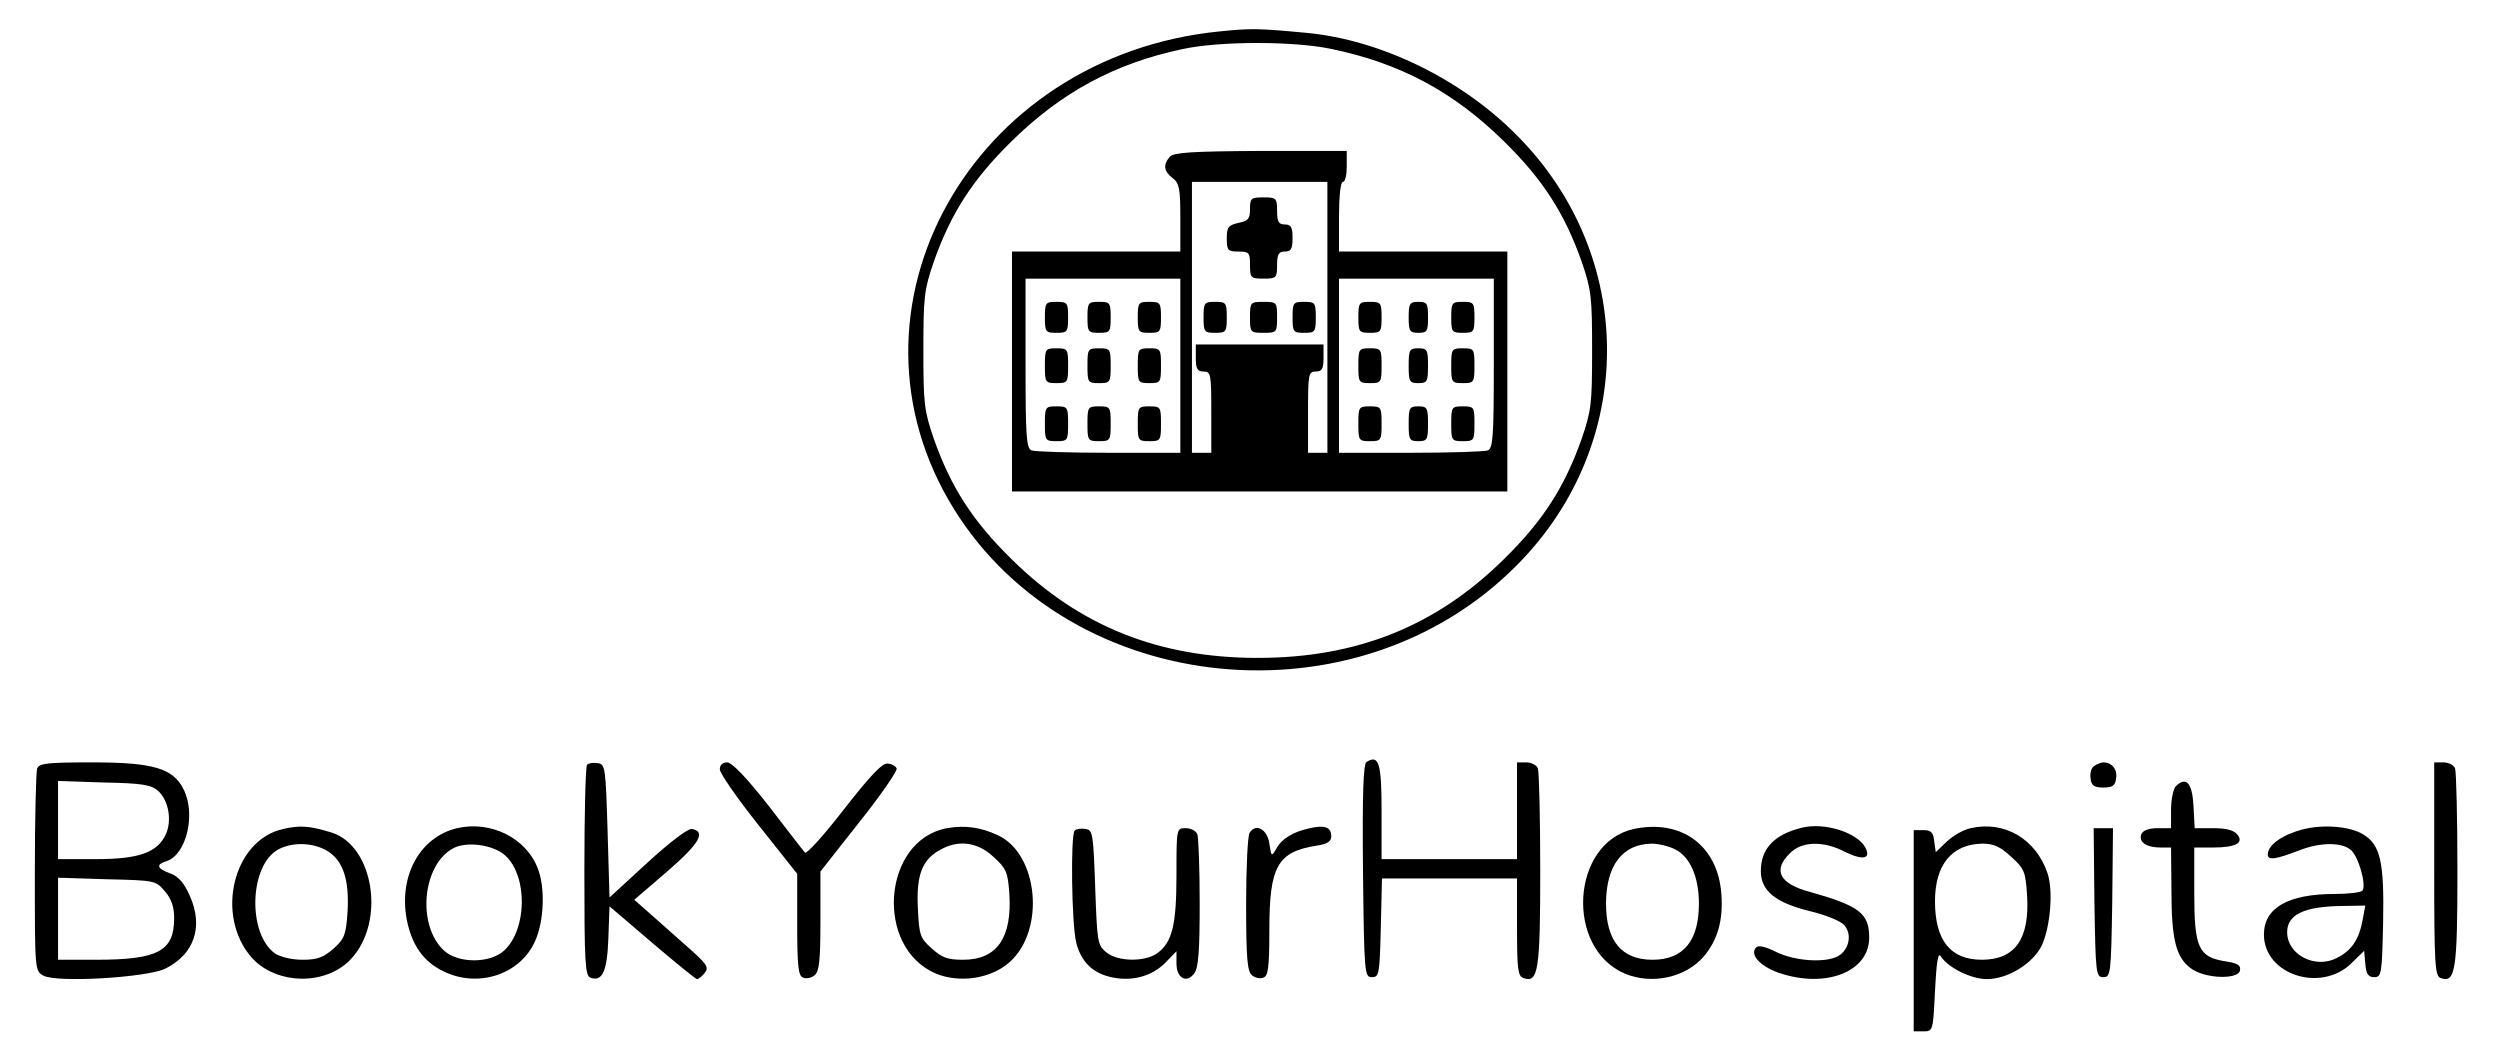 <?xml version="1.0" standalone="no"?>
<!DOCTYPE svg PUBLIC "-//W3C//DTD SVG 20010904//EN"
 "http://www.w3.org/TR/2001/REC-SVG-20010904/DTD/svg10.dtd">
<svg version="1.0" xmlns="http://www.w3.org/2000/svg"
 width="646pt" height="272pt" viewBox="0 0 646 272"
 preserveAspectRatio="xMidYMid meet">

<g transform="translate(0,272) scale(0.1,-0.1)"
fill="#000000" stroke="none">
<path d="M3153 2639 c-644 -63 -1009 -719 -687 -1236 304 -487 1042 -560 1454
-143 310 312 310 798 0 1110 -143 145 -352 247 -543 265 -127 12 -144 12 -224
4z m285 -45 c180 -37 318 -111 448 -239 102 -100 157 -187 201 -311 25 -73 27
-91 27 -229 0 -138 -2 -156 -27 -229 -44 -124 -99 -211 -201 -311 -175 -173
-380 -255 -636 -255 -256 0 -461 82 -636 255 -102 100 -157 187 -201 311 -25
73 -27 91 -27 229 0 138 2 156 27 229 44 124 99 211 201 311 128 126 266 201
441 238 95 21 286 21 383 1z"/>
<path d="M3023 2315 c-18 -20 -16 -38 7 -55 17 -13 20 -26 20 -102 l0 -88
-217 0 -218 0 0 -310 0 -310 640 0 640 0 0 310 0 310 -217 0 -218 0 0 90 c0
53 4 90 10 90 6 0 10 18 10 40 l0 40 -222 0 c-180 -1 -225 -4 -235 -15z m407
-415 l0 -350 -25 0 -25 0 0 105 c0 98 1 105 20 105 16 0 20 7 20 35 l0 35
-165 0 -165 0 0 -35 c0 -28 4 -35 20 -35 19 0 20 -7 20 -105 l0 -105 -25 0
-25 0 0 350 0 350 175 0 175 0 0 -350z m-380 -125 l0 -225 -184 0 c-101 0
-191 3 -200 6 -14 5 -16 35 -16 225 l0 219 200 0 200 0 0 -225z m810 6 c0
-190 -2 -220 -16 -225 -9 -3 -99 -6 -200 -6 l-184 0 0 225 0 225 200 0 200 0
0 -219z"/>
<path d="M3230 2180 c0 -26 -5 -31 -30 -36 -26 -6 -30 -11 -30 -40 0 -31 3
-34 30 -34 28 0 30 -3 30 -35 0 -33 2 -35 35 -35 33 0 35 2 35 35 0 28 4 35
20 35 16 0 20 7 20 35 0 28 -4 35 -20 35 -16 0 -20 7 -20 35 0 33 -2 35 -35
35 -32 0 -35 -2 -35 -30z"/>
<path d="M3110 1900 c0 -38 2 -40 30 -40 28 0 30 2 30 40 0 38 -2 40 -30 40
-28 0 -30 -2 -30 -40z"/>
<path d="M3230 1900 c0 -39 1 -40 35 -40 34 0 35 1 35 40 0 39 -1 40 -35 40
-34 0 -35 -1 -35 -40z"/>
<path d="M3340 1900 c0 -38 2 -40 30 -40 28 0 30 2 30 40 0 38 -2 40 -30 40
-28 0 -30 -2 -30 -40z"/>
<path d="M2700 1900 c0 -38 2 -40 30 -40 28 0 30 2 30 40 0 38 -2 40 -30 40
-28 0 -30 -2 -30 -40z"/>
<path d="M2810 1900 c0 -38 2 -40 30 -40 28 0 30 2 30 40 0 38 -2 40 -30 40
-28 0 -30 -2 -30 -40z"/>
<path d="M2940 1900 c0 -38 2 -40 30 -40 28 0 30 2 30 40 0 38 -2 40 -30 40
-28 0 -30 -2 -30 -40z"/>
<path d="M2700 1775 c0 -43 1 -45 30 -45 29 0 30 2 30 45 0 43 -1 45 -30 45
-29 0 -30 -2 -30 -45z"/>
<path d="M2810 1775 c0 -43 1 -45 30 -45 29 0 30 2 30 45 0 43 -1 45 -30 45
-29 0 -30 -2 -30 -45z"/>
<path d="M2940 1775 c0 -43 1 -45 30 -45 29 0 30 2 30 45 0 43 -1 45 -30 45
-29 0 -30 -2 -30 -45z"/>
<path d="M2700 1625 c0 -43 1 -45 30 -45 29 0 30 2 30 45 0 43 -1 45 -30 45
-29 0 -30 -2 -30 -45z"/>
<path d="M2810 1625 c0 -43 1 -45 30 -45 29 0 30 2 30 45 0 43 -1 45 -30 45
-29 0 -30 -2 -30 -45z"/>
<path d="M2940 1625 c0 -43 1 -45 30 -45 29 0 30 2 30 45 0 43 -1 45 -30 45
-29 0 -30 -2 -30 -45z"/>
<path d="M3510 1900 c0 -38 2 -40 30 -40 28 0 30 2 30 40 0 38 -2 40 -30 40
-28 0 -30 -2 -30 -40z"/>
<path d="M3640 1900 c0 -36 3 -40 25 -40 23 0 25 4 25 40 0 36 -2 40 -25 40
-22 0 -25 -4 -25 -40z"/>
<path d="M3750 1900 c0 -38 2 -40 30 -40 28 0 30 2 30 40 0 38 -2 40 -30 40
-28 0 -30 -2 -30 -40z"/>
<path d="M3510 1775 c0 -43 1 -45 30 -45 29 0 30 2 30 45 0 43 -1 45 -30 45
-29 0 -30 -2 -30 -45z"/>
<path d="M3640 1775 c0 -41 2 -45 25 -45 23 0 25 4 25 45 0 41 -2 45 -25 45
-23 0 -25 -4 -25 -45z"/>
<path d="M3750 1775 c0 -43 1 -45 30 -45 29 0 30 2 30 45 0 43 -1 45 -30 45
-29 0 -30 -2 -30 -45z"/>
<path d="M3510 1625 c0 -43 1 -45 30 -45 29 0 30 2 30 45 0 43 -1 45 -30 45
-29 0 -30 -2 -30 -45z"/>
<path d="M3640 1625 c0 -41 2 -45 25 -45 23 0 25 4 25 45 0 41 -2 45 -25 45
-23 0 -25 -4 -25 -45z"/>
<path d="M3750 1625 c0 -43 1 -45 30 -45 29 0 30 2 30 45 0 43 -1 45 -30 45
-29 0 -30 -2 -30 -45z"/>
<path d="M3531 751 c-8 -5 -11 -80 -9 -282 3 -266 4 -274 23 -274 19 0 20 8
23 128 l3 127 174 0 175 0 0 -125 c0 -107 2 -127 16 -132 39 -15 44 19 44 278
0 136 -3 254 -6 263 -3 9 -17 16 -30 16 l-24 0 0 -125 0 -125 -175 0 -175 0 0
124 c0 125 -7 147 -39 127z"/>
<path d="M96 734 c-3 -9 -6 -130 -6 -269 0 -252 0 -254 22 -266 35 -19 268 -5
315 18 75 37 99 108 64 187 -15 34 -29 51 -51 59 -35 13 -38 23 -9 32 51 17
76 123 43 186 -27 54 -79 69 -235 69 -116 0 -138 -2 -143 -16z m313 -58 c27
-25 36 -77 19 -113 -22 -46 -69 -63 -180 -63 l-98 0 0 101 0 101 119 -4 c100
-2 122 -6 140 -22z m17 -259 c17 -20 24 -40 24 -70 0 -85 -42 -107 -202 -107
l-98 0 0 106 0 106 126 -4 c124 -3 126 -3 150 -31z"/>
<path d="M1517 744 c-4 -4 -7 -128 -7 -276 0 -231 2 -269 15 -274 31 -12 44
15 47 101 l3 83 110 -94 c61 -52 113 -94 116 -94 4 0 13 7 20 16 12 15 6 23
-51 73 -35 31 -79 70 -97 86 l-34 30 86 74 c83 72 100 102 63 109 -10 2 -57
-34 -115 -87 l-98 -90 -5 172 c-5 164 -6 172 -25 175 -12 2 -24 0 -28 -4z"/>
<path d="M1860 732 c0 -10 45 -75 100 -144 l100 -126 0 -132 c0 -107 3 -132
15 -136 8 -4 22 -1 30 6 12 10 15 39 15 140 l0 128 100 127 c56 70 99 133 97
139 -2 6 -12 12 -23 13 -14 2 -45 -31 -113 -118 -51 -66 -97 -117 -101 -112
-4 4 -46 59 -94 121 -57 73 -95 112 -107 112 -12 0 -19 -7 -19 -18z"/>
<path d="M5412 741 c-8 -4 -12 -19 -10 -32 2 -19 9 -24 33 -24 24 0 31 5 33
24 4 23 -11 41 -33 41 -5 0 -16 -4 -23 -9z"/>
<path d="M6290 475 c0 -247 2 -276 16 -282 39 -15 44 19 44 278 0 136 -3 254
-6 263 -3 9 -17 16 -30 16 l-24 0 0 -275z"/>
<path d="M5622 688 c-6 -6 -12 -34 -12 -60 l0 -48 -35 0 c-23 0 -38 -6 -42
-16 -7 -20 13 -34 50 -34 l27 0 1 -112 c0 -126 12 -172 50 -200 35 -27 122
-30 127 -6 3 14 -6 19 -38 24 -69 11 -80 35 -80 175 l0 119 48 0 c60 0 81 12
63 34 -9 11 -30 16 -62 16 l-48 0 -3 57 c-3 60 -19 78 -46 51z"/>
<path d="M732 578 c-129 -28 -177 -223 -82 -332 63 -71 192 -74 257 -4 90 96
59 293 -51 327 -56 17 -80 19 -124 9z m114 -57 c41 -25 57 -75 52 -158 -4 -59
-8 -69 -36 -94 -26 -23 -42 -29 -80 -29 -28 0 -57 7 -71 16 -72 51 -67 228 8
269 37 20 91 18 127 -4z"/>
<path d="M1181 580 c-96 -23 -151 -123 -130 -236 13 -66 43 -109 95 -134 90
-44 199 -8 237 79 23 51 26 137 7 186 -30 80 -122 125 -209 105z m125 -71 c58
-54 56 -190 -3 -245 -37 -34 -119 -34 -156 0 -70 65 -56 221 24 264 35 19 105
9 135 -19z"/>
<path d="M2447 580 c-167 -31 -188 -309 -28 -376 61 -25 142 -13 190 30 93 83
74 280 -31 328 -45 21 -86 26 -131 18z m120 -74 c33 -30 37 -39 41 -93 8 -115
-31 -173 -119 -173 -40 0 -55 5 -81 29 -30 26 -33 35 -36 100 -5 85 9 126 52
152 49 30 100 25 143 -15z"/>
<path d="M3385 580 c-43 -9 -73 -27 -87 -53 -12 -21 -13 -21 -18 13 -5 37 -35
54 -51 28 -5 -7 -9 -90 -9 -184 0 -140 3 -174 15 -184 8 -7 22 -10 30 -6 12 4
15 27 15 123 0 165 21 202 123 218 27 4 37 11 37 24 0 23 -16 30 -55 21z"/>
<path d="M4222 578 c-162 -35 -179 -308 -23 -374 70 -29 157 -10 204 45 36 43
50 94 45 161 -9 125 -103 194 -226 168z m107 -53 c38 -19 61 -71 61 -140 0
-96 -40 -145 -120 -145 -80 0 -120 49 -120 145 0 98 42 154 118 155 18 0 46
-7 61 -15z"/>
<path d="M4655 581 c-71 -18 -105 -54 -105 -112 0 -51 38 -82 129 -104 38 -9
77 -25 86 -35 22 -24 13 -65 -16 -81 -34 -18 -113 -12 -159 11 -28 14 -46 18
-52 12 -18 -18 10 -49 59 -66 121 -41 233 3 233 91 0 63 -25 82 -152 118 -80
21 -98 56 -53 100 30 31 85 33 140 5 48 -24 71 -20 55 10 -21 39 -106 66 -165
51z"/>
<path d="M5092 580 c-19 -4 -46 -20 -62 -35 l-28 -27 -4 28 c-2 23 -8 29 -28
29 l-25 0 0 -260 0 -260 25 0 c25 0 25 1 30 105 4 76 8 100 15 89 18 -29 78
-59 119 -59 54 0 119 40 142 87 22 48 30 140 15 186 -30 89 -111 137 -199 117z
m105 -74 c34 -31 37 -38 41 -100 7 -112 -31 -166 -117 -166 -81 0 -121 50
-121 151 0 95 44 148 123 149 29 0 46 -8 74 -34z"/>
<path d="M5947 576 c-51 -14 -87 -40 -87 -64 0 -16 20 -13 85 12 50 19 104 20
128 1 20 -14 42 -89 32 -106 -4 -5 -36 -9 -72 -9 -121 0 -183 -36 -183 -105 0
-103 146 -151 225 -75 l34 33 3 -34 c2 -26 8 -34 23 -34 19 0 20 8 23 142 3
155 -7 199 -50 226 -34 22 -106 28 -161 13z m158 -233 c-9 -50 -28 -79 -66
-98 -56 -30 -129 8 -129 66 0 46 44 67 144 68 l58 1 -7 -37z"/>
<path d="M2777 574 c-11 -12 -8 -241 4 -290 13 -51 44 -80 95 -90 52 -10 100
4 134 37 l30 31 0 -32 c0 -38 27 -52 46 -25 11 14 14 60 14 181 0 89 -3 169
-6 178 -3 9 -17 16 -30 16 -24 0 -24 0 -24 -120 0 -131 -11 -176 -51 -204 -32
-22 -101 -21 -130 3 -23 18 -24 27 -29 168 -5 139 -6 148 -25 151 -12 2 -24 0
-28 -4z"/>
<path d="M5412 388 c3 -185 4 -193 23 -193 19 0 20 8 23 193 l2 192 -25 0 -25
0 2 -192z"/>
</g>
</svg>
